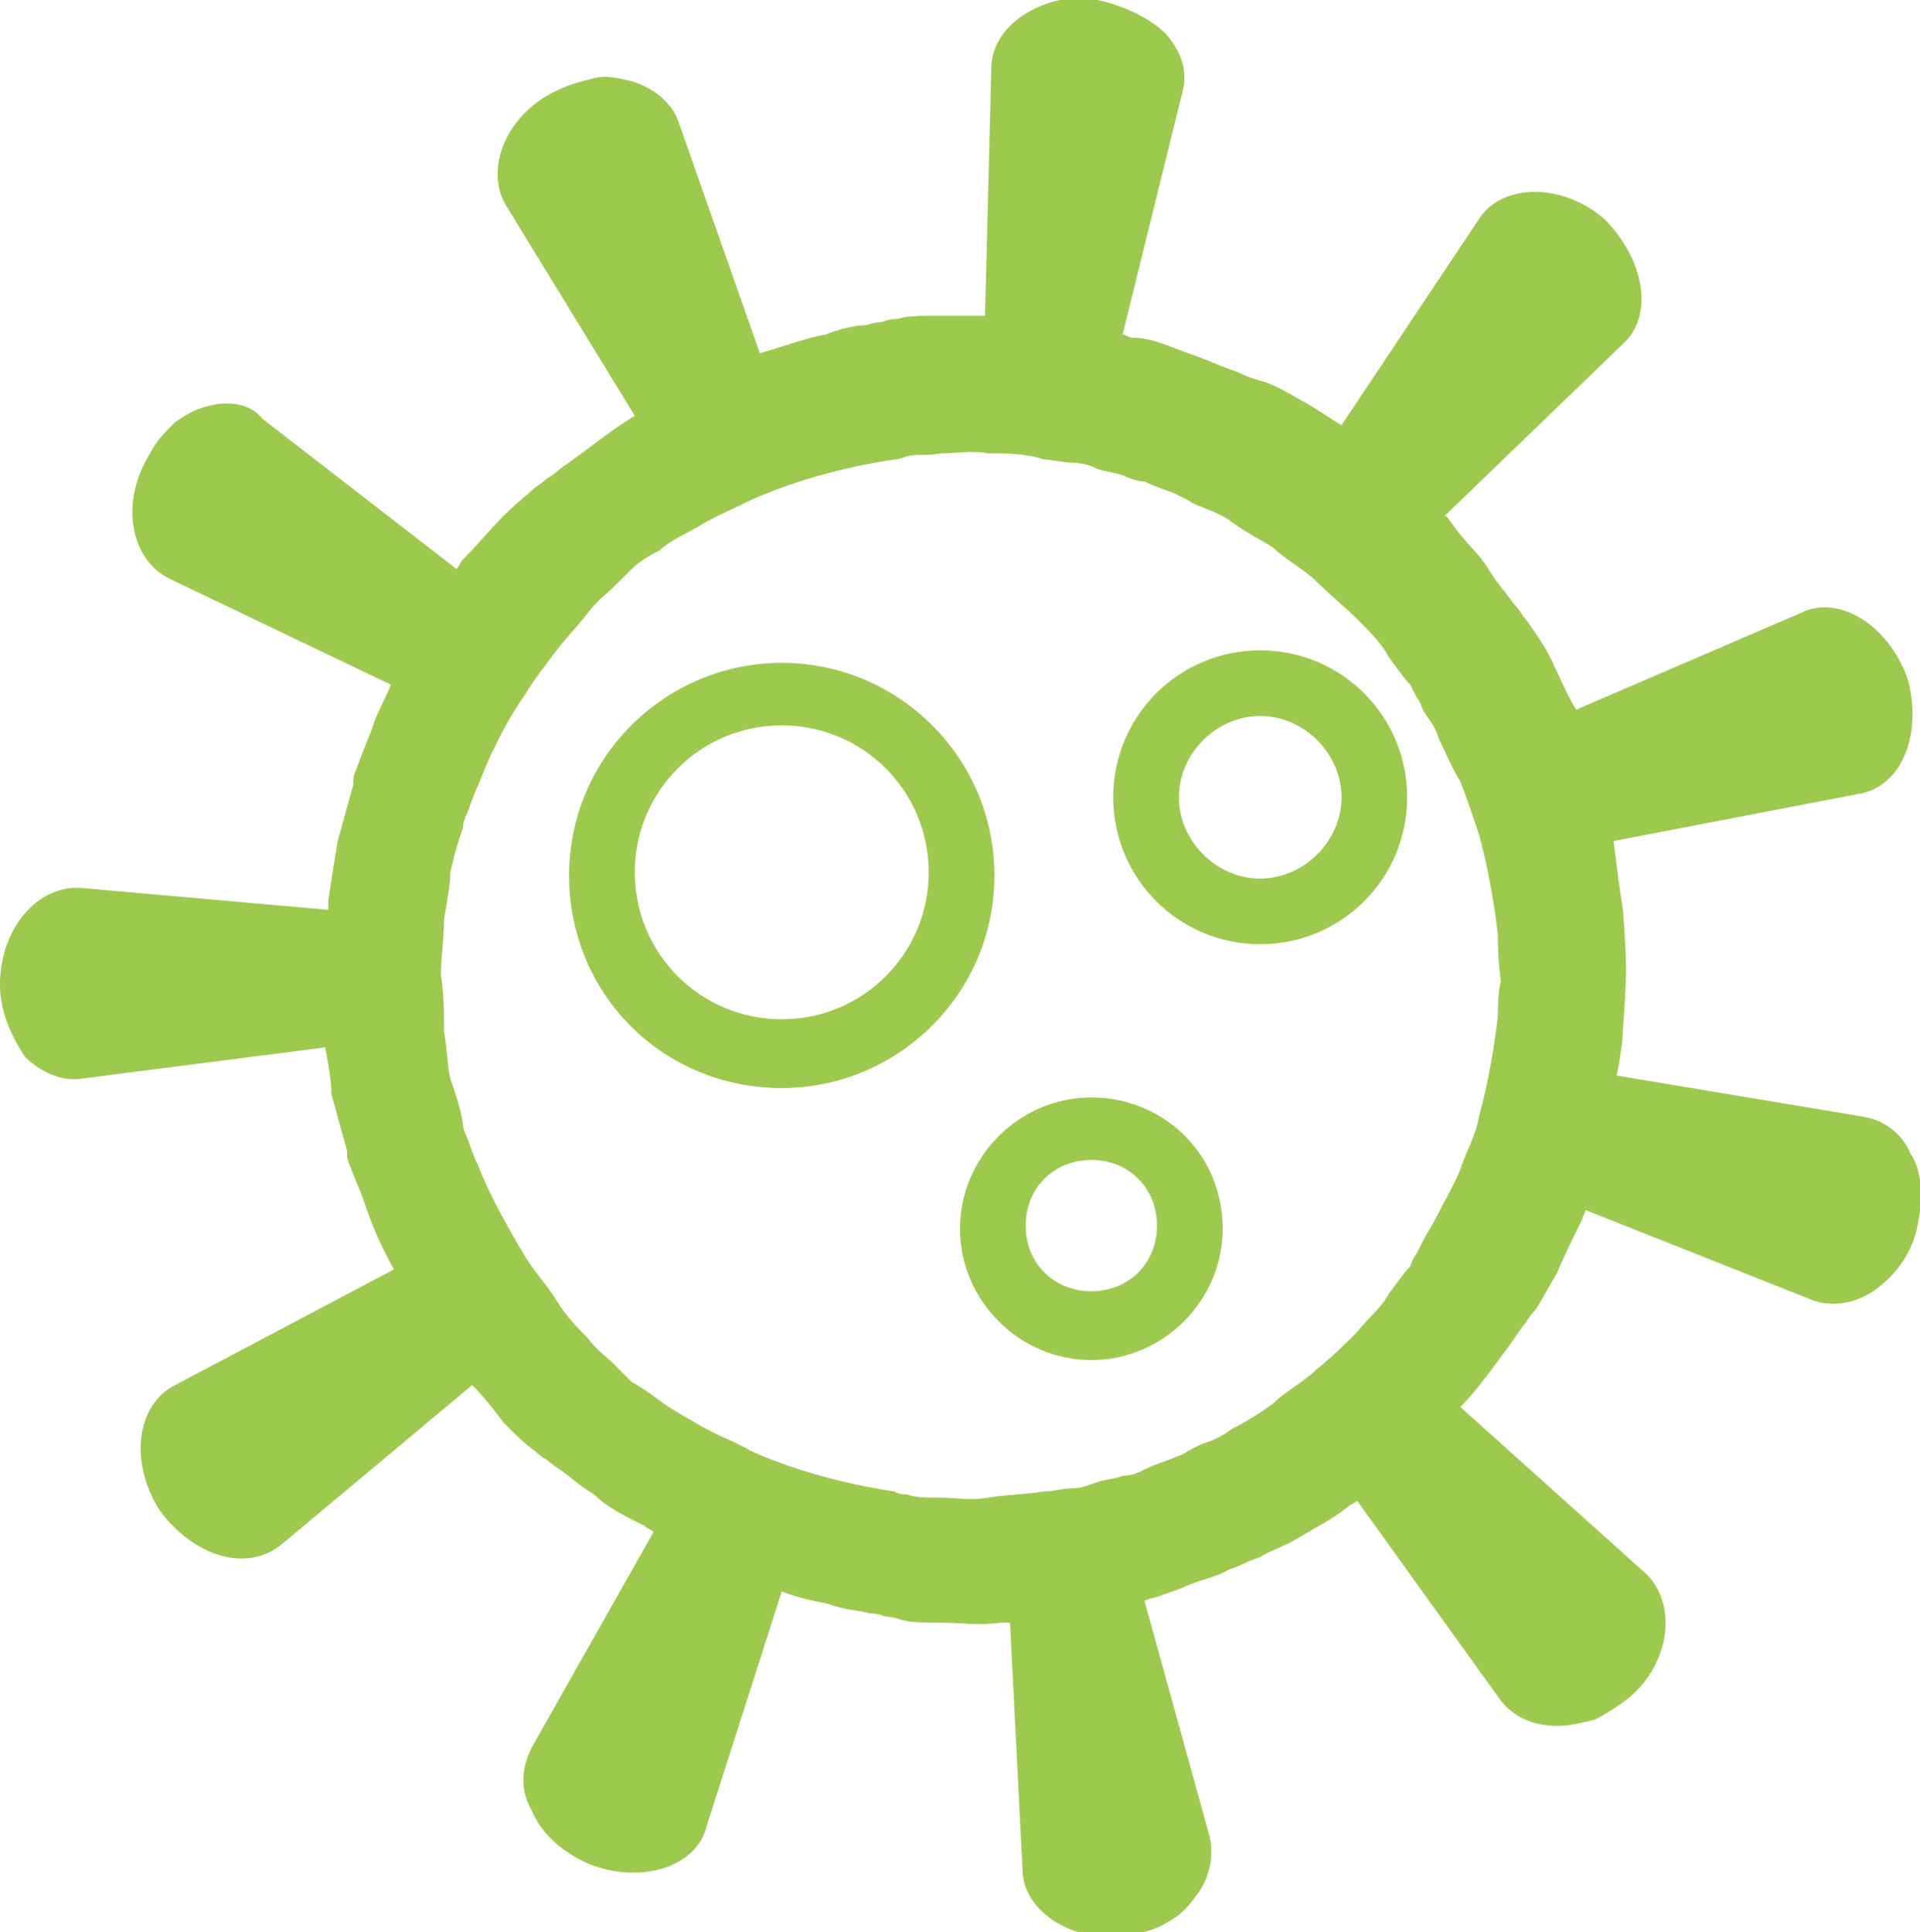 <?xml version="1.0" encoding="utf-8"?>
<!-- Generator: Adobe Illustrator 21.1.0, SVG Export Plug-In . SVG Version: 6.00 Build 0)  -->
<svg version="1.2" baseProfile="tiny" id="Layer_1" xmlns="http://www.w3.org/2000/svg" xmlns:xlink="http://www.w3.org/1999/xlink"
	 x="0px" y="0px" viewBox="0 0 61.4 61.8" overflow="scroll" xml:space="preserve">
<path fill="#9EC94F" d="M49.7,21.3c-0.2-0.5-0.5-0.9-0.7-1.2c-0.2-0.3-0.3-0.4-0.3-0.4s-0.1-0.2-0.3-0.4c-0.2-0.3-0.5-0.6-0.8-1.1
	c-0.3-0.5-0.8-0.9-1.2-1.5c-0.1-0.1-0.1-0.2-0.2-0.2l5.7-5.5c1-0.9,0.7-2.7-0.6-4c-1.4-1.2-3.3-1.1-4,0l-4.4,6.6
	c-0.5-0.3-0.9-0.6-1.3-0.8c-0.5-0.3-0.9-0.5-1.2-0.6C40,12.1,39.8,12,39.8,12s-0.2-0.1-0.5-0.2c-0.3-0.1-0.7-0.3-1.3-0.5
	c-0.3-0.1-0.5-0.2-0.8-0.3c-0.3-0.1-0.6-0.2-1-0.2c-0.1,0-0.2-0.1-0.3-0.1L37.8,3c0.2-0.7,0-1.3-0.5-1.9C36.8,0.6,36,0.2,35.1,0
	c-0.9-0.2-1.8,0.1-2.4,0.5c-0.6,0.4-1,1-1,1.7l-0.2,7.9c-0.6,0-1.1,0-1.5,0c-0.6,0-1,0-1.3,0.1c-0.3,0-0.5,0.1-0.5,0.1
	s-0.2,0-0.5,0.1c-0.3,0-0.8,0.1-1.3,0.3c-0.6,0.1-1.4,0.4-2.1,0.6l-2.6-7.4c-0.2-0.6-0.8-1.1-1.5-1.3c-0.4-0.1-0.8-0.2-1.2-0.1
	c-0.4,0.1-0.8,0.2-1.2,0.4c-1.7,0.8-2.3,2.6-1.6,3.7l4.1,6.7c-0.5,0.3-0.9,0.6-1.3,0.9c-0.4,0.3-0.8,0.6-1.1,0.8
	c-0.2,0.2-0.4,0.3-0.4,0.3s-0.1,0.1-0.4,0.3c-0.2,0.2-0.6,0.5-1,0.9c-0.4,0.4-0.8,0.9-1.3,1.4c-0.1,0.1-0.1,0.2-0.2,0.3l-6.2-4.8
	C8,12.9,7.3,12.8,6.6,13c-0.4,0.1-0.7,0.3-1,0.5c-0.3,0.3-0.6,0.6-0.8,1c-1,1.6-0.6,3.4,0.6,4l7.1,3.4c-0.2,0.5-0.5,1-0.6,1.4
	c-0.2,0.5-0.4,1-0.5,1.3c-0.1,0.2-0.1,0.3-0.1,0.4s0,0.1,0,0.1s-0.2,0.7-0.5,1.8c-0.1,0.6-0.2,1.2-0.3,1.9c0,0.1,0,0.2,0,0.3
	l-7.9-0.7C1.2,28.3,0,29.7,0,31.5c0,0.9,0.4,1.7,0.8,2.3c0.5,0.5,1.2,0.8,1.8,0.7l7.8-1c0.1,0.5,0.2,1.1,0.2,1.5
	c0.3,1.1,0.5,1.8,0.5,1.8s0,0,0,0.1c0,0.1,0,0.2,0.1,0.4c0.1,0.3,0.3,0.7,0.5,1.3c0.2,0.6,0.5,1.3,0.9,2l-7,3.7
	c-1.2,0.6-1.5,2.4-0.5,4c1.1,1.5,2.8,2,3.9,1.1l6.1-5.1c0.4,0.4,0.7,0.8,1,1.2c0.4,0.4,0.7,0.7,1,0.9c0.2,0.2,0.4,0.3,0.4,0.3
	s0.1,0.1,0.4,0.3c0.3,0.2,0.6,0.5,1.1,0.8c0.4,0.4,1,0.7,1.6,1c0.1,0.1,0.2,0.1,0.3,0.2l-3.9,6.9c-0.3,0.6-0.4,1.3,0,2
	c0.3,0.7,0.9,1.3,1.8,1.7c1.7,0.7,3.5,0.1,3.8-1.2l2.4-7.5c0.5,0.2,1,0.3,1.5,0.4c0.5,0.2,1,0.2,1.3,0.3c0.3,0,0.5,0.1,0.5,0.1
	s0.2,0,0.5,0.1c0.3,0.1,0.8,0.1,1.3,0.1c0.6,0,1.2,0.1,1.9,0c0.1,0,0.2,0,0.3,0l0.4,7.9c0,1.3,1.6,2.4,3.4,2.1
	c0.5-0.1,0.9-0.2,1.2-0.4c0.4-0.2,0.7-0.5,0.9-0.8c0.5-0.6,0.6-1.3,0.5-1.9l-2.1-7.6c0.2-0.1,0.4-0.1,0.6-0.2
	c0.3-0.1,0.6-0.2,0.8-0.3c0.5-0.2,1-0.3,1.3-0.5c0.3-0.1,0.5-0.2,0.5-0.2s0.2-0.1,0.5-0.2c0.3-0.2,0.7-0.3,1.2-0.6
	c0.5-0.3,1.1-0.6,1.6-1c0.1-0.1,0.2-0.1,0.3-0.2l4.6,6.4c0.4,0.5,1,0.8,1.8,0.8c0.4,0,0.8-0.1,1.2-0.2c0.4-0.2,0.7-0.4,1.1-0.7
	c1.4-1.2,1.5-3.1,0.5-4L46.7,45c0.4-0.4,0.7-0.8,1-1.2c0.3-0.4,0.6-0.8,0.8-1.1c0.2-0.3,0.3-0.4,0.3-0.4s0.1-0.2,0.3-0.4
	c0.2-0.3,0.4-0.7,0.7-1.2c0.2-0.5,0.5-1.1,0.8-1.7c0-0.1,0.1-0.2,0.1-0.3l7.3,2.9c0.6,0.2,1.3,0.1,1.9-0.3c0.6-0.4,1.2-1.1,1.4-2
	c0.2-0.9,0.2-1.8-0.2-2.4c-0.3-0.7-0.9-1.1-1.6-1.2l-7.8-1.3c0.1-0.5,0.2-1.1,0.2-1.5C52,31.7,52,31,52,31s0-0.7-0.1-1.9
	c-0.1-0.6-0.2-1.4-0.3-2.2l7.8-1.5c1.4-0.2,2.1-1.9,1.6-3.7c-0.6-1.7-2.2-2.7-3.4-2.1l-7.2,3.1C50.1,22.2,49.9,21.7,49.7,21.3z
	 M47.9,32.5c-0.1,0.9-0.3,2.1-0.6,3.2c-0.1,0.6-0.4,1.1-0.6,1.7c-0.2,0.5-0.5,1-0.7,1.4c-0.2,0.4-0.4,0.7-0.5,0.9
	c-0.1,0.2-0.2,0.4-0.2,0.4s-0.1,0.1-0.2,0.4c-0.2,0.2-0.4,0.5-0.7,0.9c-0.2,0.4-0.6,0.7-1,1.2c-0.4,0.4-0.8,0.8-1.3,1.2
	c-0.4,0.4-1,0.7-1.4,1.1c-0.4,0.3-0.9,0.6-1.3,0.8c-0.4,0.3-0.7,0.4-1,0.5c-0.2,0.1-0.4,0.2-0.4,0.2s-0.1,0.1-0.4,0.2
	c-0.2,0.1-0.6,0.2-1,0.4c-0.2,0.1-0.4,0.2-0.7,0.2c-0.2,0.1-0.5,0.1-0.8,0.2c-0.3,0.1-0.5,0.2-0.8,0.2c-0.3,0-0.6,0.1-0.9,0.1
	c-0.6,0.1-1.2,0.1-1.8,0.2c-0.6,0.1-1.1,0-1.5,0c-0.5,0-0.8,0-1.1-0.1c-0.3,0-0.4-0.1-0.4-0.1s-2.4-0.3-4.6-1.3
	c-0.5-0.3-1.1-0.5-1.6-0.8c-0.5-0.3-0.9-0.5-1.3-0.8c-0.4-0.3-0.7-0.5-0.9-0.6c-0.2-0.2-0.3-0.3-0.3-0.3s-0.1-0.1-0.3-0.3
	c-0.2-0.2-0.5-0.4-0.8-0.8c-0.3-0.3-0.7-0.7-1-1.2c-0.3-0.5-0.7-0.9-1-1.4c-0.6-1-1.2-2.1-1.5-2.9c-0.2-0.4-0.3-0.8-0.4-1
	c-0.1-0.2-0.1-0.4-0.1-0.4c0,0-0.1-0.6-0.4-1.4c-0.1-0.4-0.1-1-0.2-1.5c0-0.6,0-1.2-0.1-1.8c0-0.6,0.1-1.2,0.1-1.8
	c0.1-0.6,0.2-1.1,0.2-1.5c0.2-0.9,0.4-1.4,0.4-1.4c0,0,0-0.2,0.1-0.4c0.1-0.2,0.2-0.6,0.4-1c0.3-0.8,0.8-1.9,1.5-2.9
	c0.3-0.5,0.7-1,1-1.4c0.3-0.4,0.7-0.8,1-1.2c0.3-0.4,0.6-0.6,0.8-0.8c0.2-0.2,0.3-0.3,0.3-0.3s0.1-0.1,0.3-0.3
	c0.2-0.2,0.5-0.4,0.9-0.6c0.3-0.3,0.8-0.5,1.3-0.8c0.5-0.3,1-0.5,1.6-0.8c2.2-1,4.6-1.3,4.6-1.3s0.1,0,0.4-0.1
	c0.3-0.1,0.6,0,1.1-0.1c0.5,0,1-0.1,1.5,0c0.6,0,1.2,0,1.8,0.2c0.3,0,0.6,0.1,0.9,0.1c0.3,0,0.6,0.1,0.8,0.2
	c0.3,0.1,0.5,0.1,0.8,0.2c0.2,0.1,0.5,0.2,0.7,0.2c0.4,0.2,0.8,0.3,1,0.4c0.2,0.1,0.4,0.2,0.4,0.2s0.1,0.1,0.4,0.2
	c0.2,0.1,0.6,0.2,1,0.5c0.4,0.3,0.8,0.5,1.3,0.8c0.4,0.4,1,0.7,1.4,1.1c0.4,0.4,0.9,0.8,1.3,1.2c0.4,0.4,0.8,0.8,1,1.2
	c0.3,0.4,0.5,0.7,0.7,0.9c0.1,0.2,0.2,0.4,0.2,0.4s0.1,0.1,0.2,0.4c0.1,0.2,0.4,0.5,0.5,0.9c0.2,0.4,0.4,0.9,0.7,1.4
	c0.2,0.5,0.4,1.1,0.6,1.7c0.3,1.1,0.5,2.3,0.6,3.2c0,0.9,0.1,1.5,0.1,1.5S47.9,31.6,47.9,32.5z"/>
<path fill="#9EC94F" d="M25,21.2c-3.7,0-6.8,3-6.8,6.8s3,6.8,6.8,6.8c3.7,0,6.8-3,6.8-6.8S28.7,21.2,25,21.2z M25,32.6
	c-2.6,0-4.7-2.1-4.7-4.7s2.1-4.7,4.7-4.7s4.7,2.1,4.7,4.7S27.6,32.6,25,32.6z"/>
<path fill="#9EC94F" d="M34.9,35.1c-2.3,0-4.2,1.9-4.2,4.2c0,2.3,1.9,4.2,4.2,4.2s4.2-1.9,4.2-4.2C39.1,36.9,37.2,35.1,34.9,35.1z
	 M34.9,41.3c-1.2,0-2.1-0.9-2.1-2.1c0-1.2,0.9-2.1,2.1-2.1s2.1,0.9,2.1,2.1C37,40.4,36.1,41.3,34.9,41.3z"/>
<path fill="#9EC94F" d="M40.3,20.8c-2.6,0-4.7,2.1-4.7,4.7s2.1,4.7,4.7,4.7s4.7-2.1,4.7-4.7S42.9,20.8,40.3,20.8z M40.3,28.1
	c-1.4,0-2.6-1.2-2.6-2.6s1.2-2.6,2.6-2.6s2.6,1.2,2.6,2.6S41.7,28.1,40.3,28.1z"/>
</svg>

